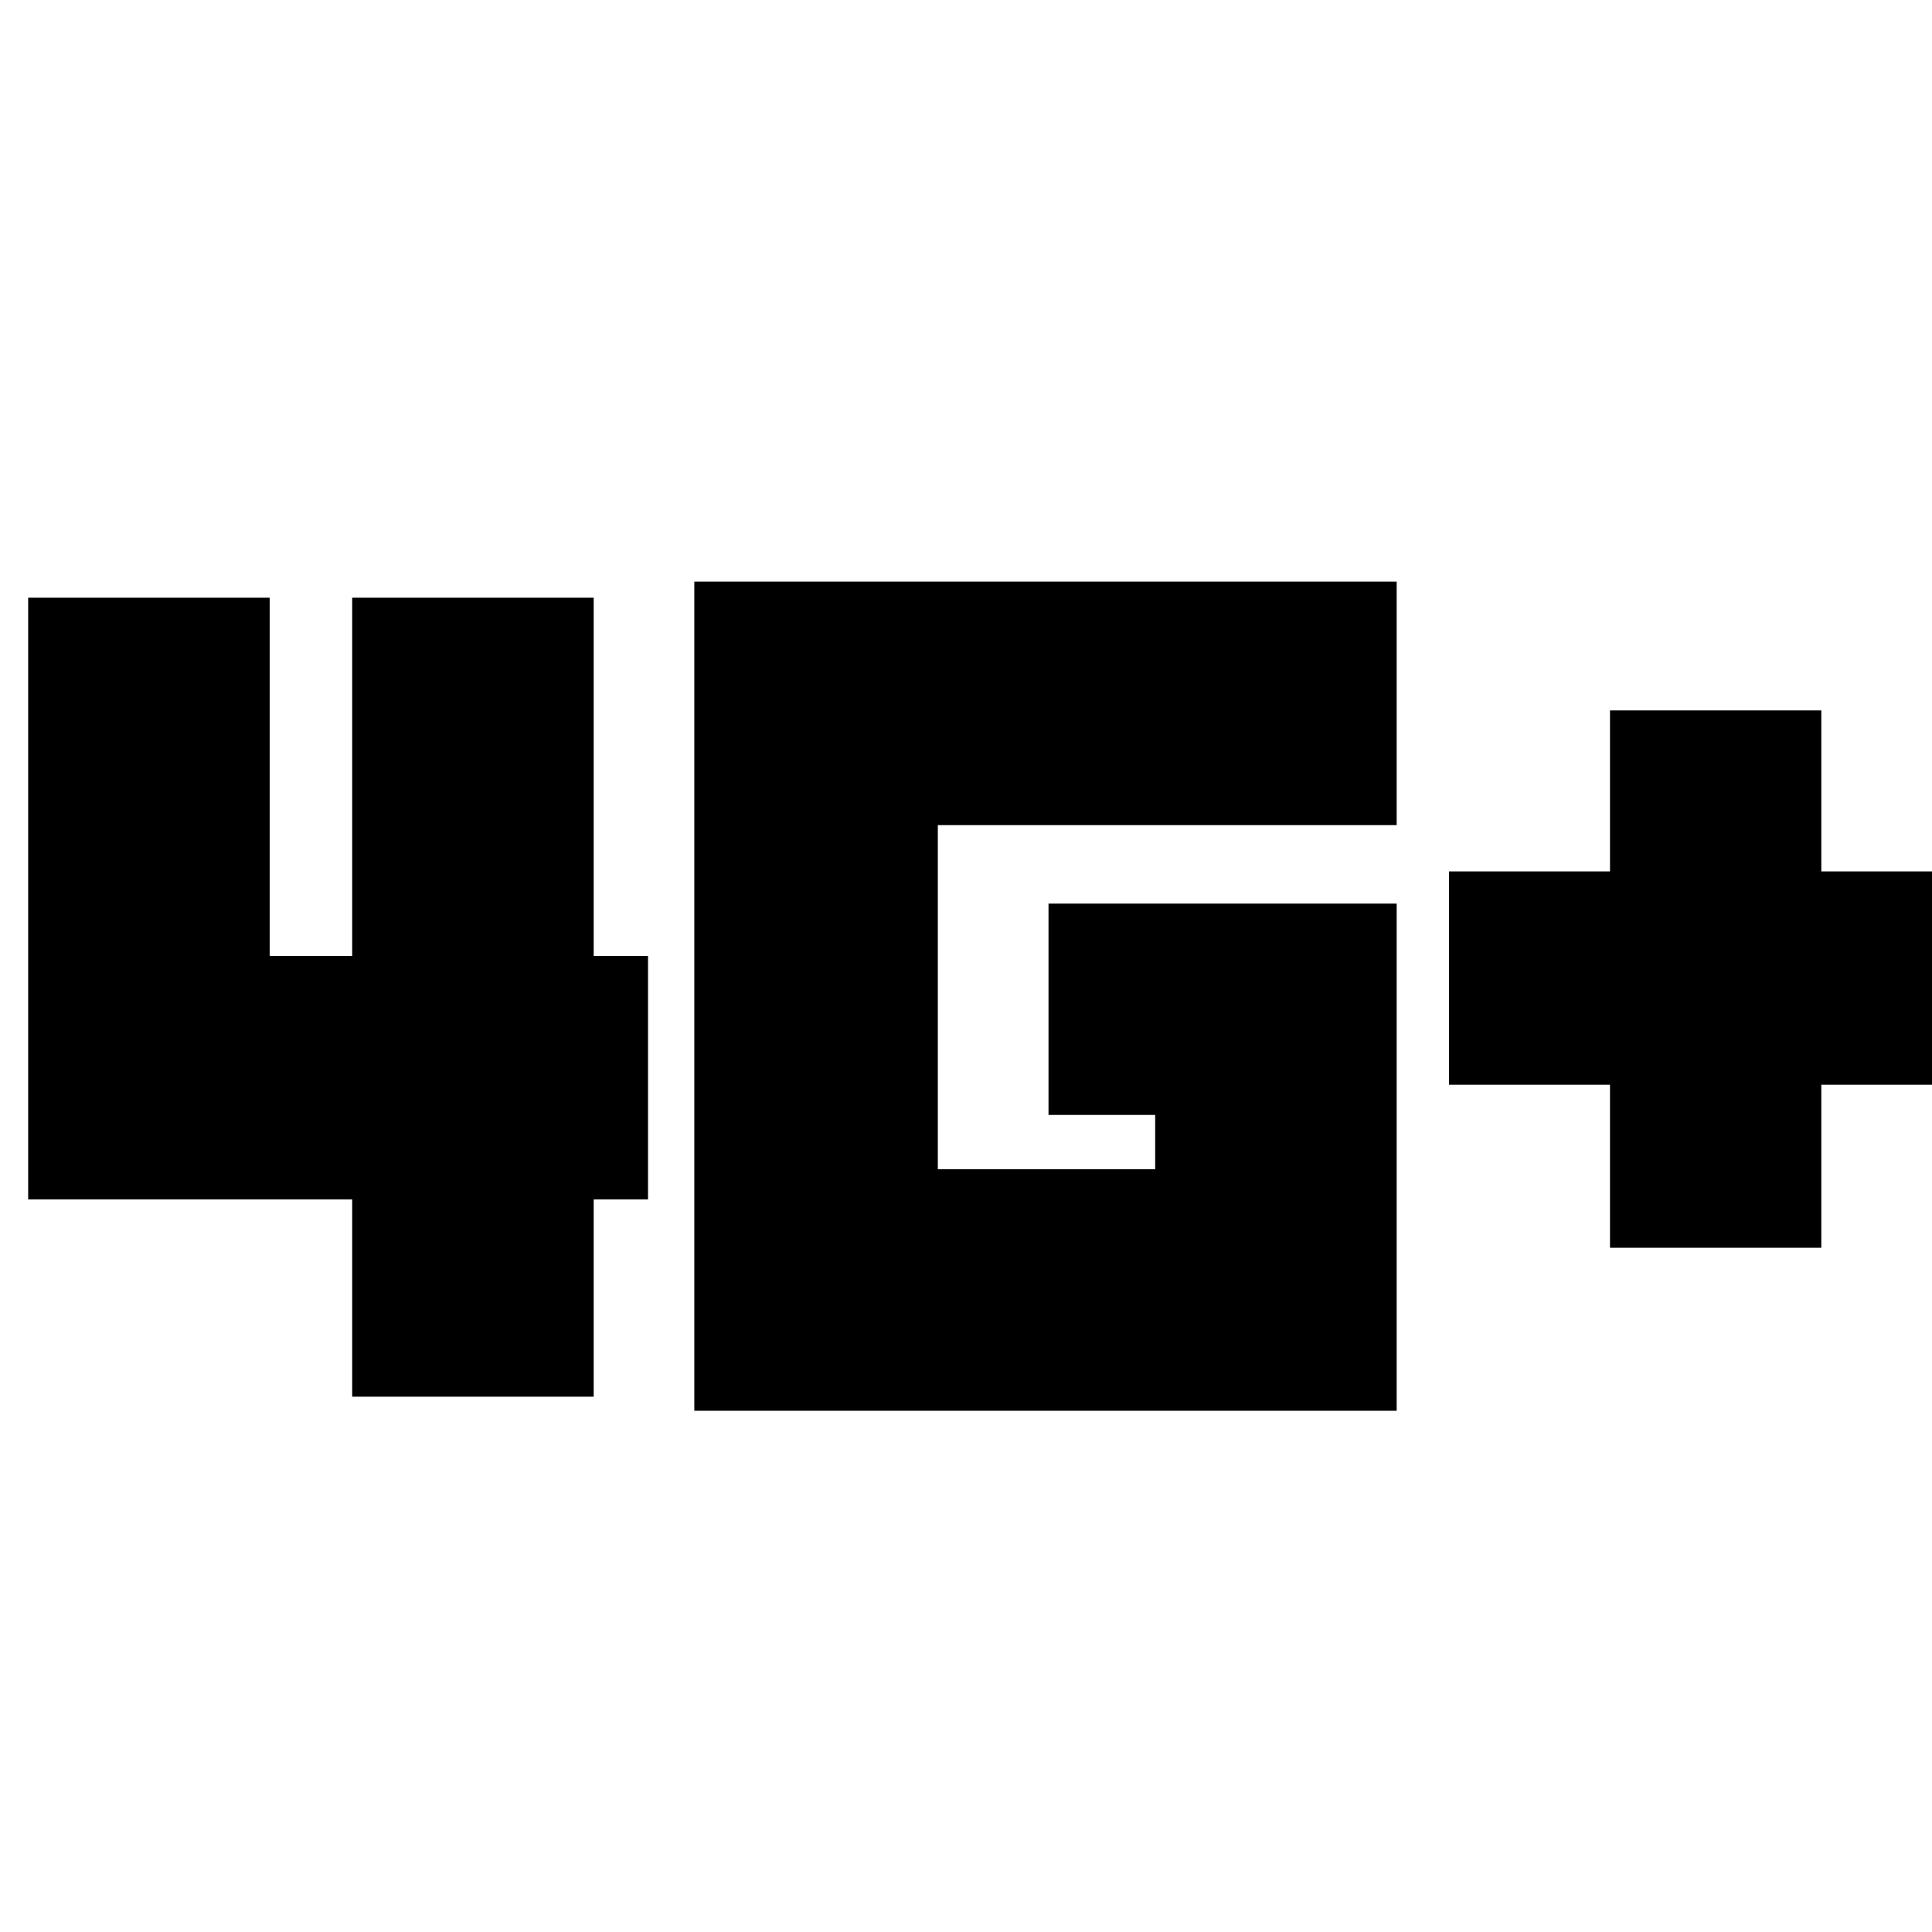 <svg xmlns="http://www.w3.org/2000/svg" height="24" width="24"><path d="M20 15.5V13.475H18V10.825H20V8.825H22.625V10.825H24.65V13.475H22.625V15.5ZM4.375 17.35V14.9H0.35V7.425H3.35V11.875H4.375V7.425H7.375V11.875H8.05V14.9H7.375V17.35ZM8.625 17.525V7.225H17.35V10.25H11.65V14.525H14.35V13.85H13.025V11.225H17.35V17.525Z"/></svg>